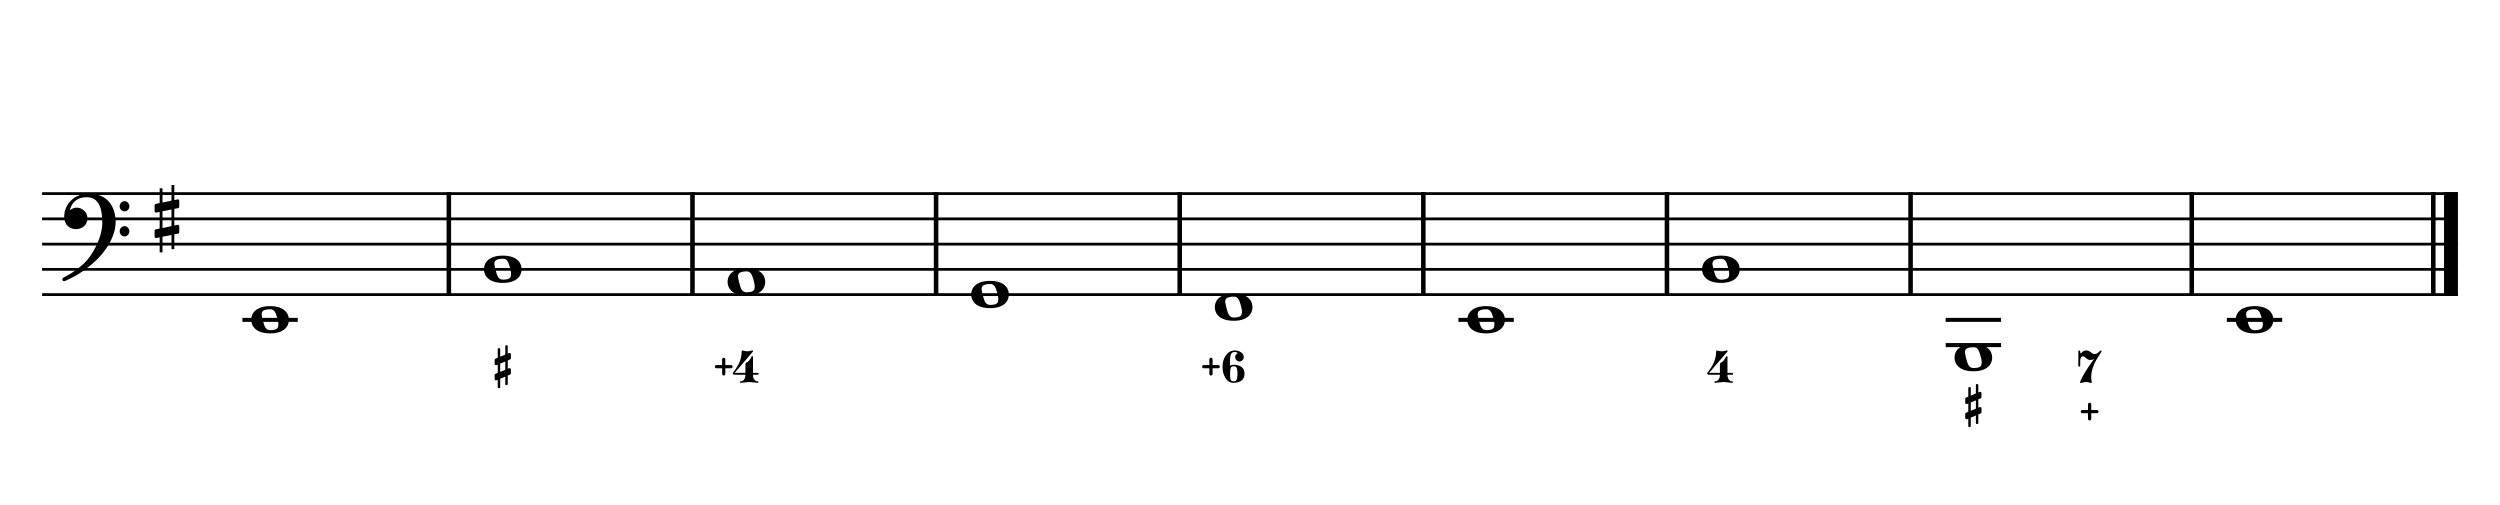 <?xml version="1.0" encoding="UTF-8" standalone="no"?>
<svg width="4209.44px" height="850.392px" viewBox="0 0 4209.44 850.392"
 xmlns="http://www.w3.org/2000/svg" xmlns:xlink="http://www.w3.org/1999/xlink" version="1.2" baseProfile="tiny">
<title>Exercices (19)</title>
<desc>Generated by MuseScore 3.6.2</desc>
<polyline class="StaffLines" fill="none" stroke="#000000" stroke-width="4.68" stroke-linejoin="bevel" points="70.866,325.984 4138.58,325.984"/>
<polyline class="StaffLines" fill="none" stroke="#000000" stroke-width="4.68" stroke-linejoin="bevel" points="70.866,368.504 4138.58,368.504"/>
<polyline class="StaffLines" fill="none" stroke="#000000" stroke-width="4.68" stroke-linejoin="bevel" points="70.866,411.024 4138.58,411.024"/>
<polyline class="StaffLines" fill="none" stroke="#000000" stroke-width="4.68" stroke-linejoin="bevel" points="70.866,453.543 4138.58,453.543"/>
<polyline class="StaffLines" fill="none" stroke="#000000" stroke-width="4.68" stroke-linejoin="bevel" points="70.866,496.063 4138.58,496.063"/>
<polyline class="BarLine" fill="none" stroke="#000000" stroke-width="7.65" stroke-linejoin="bevel" points="755.742,323.646 755.742,498.402"/>
<polyline class="BarLine" fill="none" stroke="#000000" stroke-width="7.65" stroke-linejoin="bevel" points="1165.95,323.646 1165.95,498.402"/>
<polyline class="BarLine" fill="none" stroke="#000000" stroke-width="7.65" stroke-linejoin="bevel" points="1576.15,323.646 1576.15,498.402"/>
<polyline class="BarLine" fill="none" stroke="#000000" stroke-width="7.65" stroke-linejoin="bevel" points="1986.36,323.646 1986.36,498.402"/>
<polyline class="BarLine" fill="none" stroke="#000000" stroke-width="7.65" stroke-linejoin="bevel" points="2396.56,323.646 2396.56,498.402"/>
<polyline class="BarLine" fill="none" stroke="#000000" stroke-width="7.65" stroke-linejoin="bevel" points="2806.77,323.646 2806.77,498.402"/>
<polyline class="BarLine" fill="none" stroke="#000000" stroke-width="7.65" stroke-linejoin="bevel" points="3216.97,323.646 3216.97,498.402"/>
<polyline class="BarLine" fill="none" stroke="#000000" stroke-width="7.65" stroke-linejoin="bevel" points="3690.4,323.646 3690.4,498.402"/>
<polyline class="BarLine" fill="none" stroke="#000000" stroke-width="7.65" stroke-linejoin="bevel" points="4097.12,323.646 4097.12,498.402"/>
<polyline class="BarLine" fill="none" stroke="#000000" stroke-width="23.39" stroke-linejoin="bevel" points="4126.89,323.646 4126.89,498.402"/>
<polyline class="LedgerLine" fill="none" stroke="#000000" stroke-width="6.80" stroke-linejoin="bevel" points="408.127,538.583 501.325,538.583"/>
<polyline class="LedgerLine" fill="none" stroke="#000000" stroke-width="6.80" stroke-linejoin="bevel" points="2455.67,538.583 2548.86,538.583"/>
<polyline class="LedgerLine" fill="none" stroke="#000000" stroke-width="6.80" stroke-linejoin="bevel" points="3276.08,581.102 3369.27,581.102"/>
<polyline class="LedgerLine" fill="none" stroke="#000000" stroke-width="6.80" stroke-linejoin="bevel" points="3276.08,538.583 3369.27,538.583"/>
<polyline class="LedgerLine" fill="none" stroke="#000000" stroke-width="6.80" stroke-linejoin="bevel" points="3749.51,538.583 3842.7,538.583"/>
<path class="Note" transform="matrix(1.701,0,0,1.701,423.009,538.583)" d="M18.7,-13.6 C4.9,-13.6 0,-6.6 0,-0.1 C0,6.4 4.9,13.4 18.7,13.4 C32.5,13.4 37.3,6.4 37.3,-0.1 C37.3,-6.6 32.5,-13.6 18.7,-13.6 M10.4,-4.5 C10.3,-4.9 10.3,-5.3 10.3,-5.7 C10.3,-6.5 10.5,-7.3 10.9,-8 C11.6,-9 12.8,-9.7 14.3,-10 C15.6,-10.3 16.3,-10.5 18.9,-10.5 L19,-10.5 C23,-10.5 24.3,-6.8 25.4,-3 L25.7,-2 C26.5,0.6 26.9,2.8 26.9,4.5 C26.9,5.7 26.7,6.8 26.3,7.6 C25.7,8.7 24.7,9.4 23,9.8 C22.1,10 20.6,10.1 20.6,10.1 C20.1,10.1 19.7,10.2 19.3,10.2 C16.1,10.2 14.1,9 12.7,4.7 C11.5,1 11.3,-0.1 10.4,-4.5"/>
<path class="Note" transform="matrix(1.701,0,0,1.701,814.844,453.543)" d="M18.7,-13.6 C4.9,-13.6 0,-6.6 0,-0.1 C0,6.4 4.9,13.4 18.7,13.4 C32.5,13.4 37.3,6.4 37.3,-0.1 C37.3,-6.6 32.5,-13.6 18.7,-13.6 M10.4,-4.5 C10.3,-4.9 10.3,-5.3 10.3,-5.7 C10.3,-6.5 10.5,-7.3 10.9,-8 C11.6,-9 12.8,-9.7 14.3,-10 C15.6,-10.3 16.3,-10.5 18.9,-10.5 L19,-10.5 C23,-10.5 24.3,-6.8 25.4,-3 L25.7,-2 C26.5,0.6 26.9,2.8 26.9,4.5 C26.9,5.7 26.7,6.8 26.3,7.6 C25.7,8.7 24.7,9.4 23,9.8 C22.1,10 20.6,10.1 20.6,10.1 C20.1,10.1 19.7,10.2 19.3,10.2 C16.1,10.2 14.1,9 12.7,4.7 C11.5,1 11.3,-0.1 10.4,-4.5"/>
<path class="Note" transform="matrix(1.701,0,0,1.701,1225.05,474.803)" d="M18.7,-13.6 C4.9,-13.6 0,-6.6 0,-0.1 C0,6.4 4.9,13.4 18.7,13.4 C32.5,13.4 37.3,6.4 37.3,-0.1 C37.3,-6.6 32.5,-13.6 18.7,-13.6 M10.4,-4.5 C10.3,-4.9 10.3,-5.3 10.3,-5.7 C10.3,-6.5 10.5,-7.3 10.9,-8 C11.6,-9 12.8,-9.7 14.3,-10 C15.6,-10.3 16.3,-10.5 18.9,-10.5 L19,-10.5 C23,-10.5 24.3,-6.8 25.4,-3 L25.7,-2 C26.5,0.6 26.9,2.8 26.9,4.5 C26.9,5.7 26.7,6.8 26.3,7.6 C25.7,8.7 24.7,9.4 23,9.8 C22.1,10 20.6,10.1 20.6,10.1 C20.1,10.1 19.7,10.2 19.3,10.2 C16.1,10.2 14.1,9 12.7,4.7 C11.5,1 11.3,-0.1 10.4,-4.5"/>
<path class="Note" transform="matrix(1.701,0,0,1.701,1635.25,496.063)" d="M18.7,-13.6 C4.9,-13.6 0,-6.6 0,-0.1 C0,6.4 4.9,13.4 18.7,13.4 C32.5,13.4 37.3,6.4 37.3,-0.1 C37.3,-6.6 32.5,-13.6 18.7,-13.6 M10.4,-4.5 C10.3,-4.9 10.3,-5.3 10.3,-5.7 C10.3,-6.5 10.5,-7.3 10.9,-8 C11.6,-9 12.8,-9.7 14.3,-10 C15.6,-10.3 16.3,-10.5 18.9,-10.5 L19,-10.5 C23,-10.5 24.3,-6.8 25.4,-3 L25.7,-2 C26.5,0.6 26.9,2.8 26.9,4.5 C26.9,5.7 26.7,6.8 26.3,7.6 C25.7,8.7 24.7,9.4 23,9.8 C22.1,10 20.6,10.1 20.6,10.1 C20.1,10.1 19.7,10.2 19.3,10.2 C16.1,10.2 14.1,9 12.7,4.7 C11.5,1 11.3,-0.1 10.4,-4.5"/>
<path class="Note" transform="matrix(1.701,0,0,1.701,2045.46,517.323)" d="M18.7,-13.6 C4.9,-13.6 0,-6.6 0,-0.1 C0,6.4 4.9,13.4 18.7,13.4 C32.5,13.4 37.3,6.4 37.3,-0.1 C37.3,-6.6 32.5,-13.6 18.7,-13.6 M10.4,-4.5 C10.3,-4.9 10.3,-5.3 10.3,-5.7 C10.3,-6.5 10.5,-7.3 10.9,-8 C11.6,-9 12.8,-9.7 14.3,-10 C15.6,-10.3 16.3,-10.5 18.9,-10.5 L19,-10.5 C23,-10.5 24.3,-6.8 25.4,-3 L25.7,-2 C26.5,0.6 26.9,2.8 26.9,4.5 C26.9,5.7 26.7,6.8 26.3,7.6 C25.7,8.7 24.7,9.4 23,9.8 C22.1,10 20.6,10.1 20.6,10.1 C20.1,10.1 19.7,10.2 19.3,10.2 C16.1,10.2 14.1,9 12.7,4.7 C11.5,1 11.3,-0.1 10.4,-4.5"/>
<path class="Note" transform="matrix(1.701,0,0,1.701,2470.55,538.583)" d="M18.7,-13.6 C4.9,-13.6 0,-6.6 0,-0.1 C0,6.4 4.9,13.4 18.7,13.4 C32.5,13.4 37.3,6.4 37.3,-0.1 C37.3,-6.6 32.5,-13.6 18.7,-13.6 M10.4,-4.5 C10.3,-4.9 10.3,-5.3 10.3,-5.7 C10.3,-6.5 10.5,-7.3 10.9,-8 C11.6,-9 12.8,-9.7 14.3,-10 C15.6,-10.3 16.3,-10.5 18.9,-10.5 L19,-10.5 C23,-10.5 24.3,-6.8 25.4,-3 L25.7,-2 C26.5,0.6 26.9,2.8 26.9,4.5 C26.9,5.7 26.7,6.8 26.3,7.6 C25.7,8.7 24.7,9.4 23,9.8 C22.1,10 20.6,10.1 20.6,10.1 C20.1,10.1 19.7,10.2 19.3,10.2 C16.1,10.2 14.1,9 12.7,4.7 C11.5,1 11.3,-0.1 10.4,-4.5"/>
<path class="Note" transform="matrix(1.701,0,0,1.701,2865.87,453.543)" d="M18.7,-13.6 C4.9,-13.6 0,-6.6 0,-0.1 C0,6.4 4.9,13.4 18.7,13.4 C32.5,13.4 37.3,6.4 37.3,-0.1 C37.3,-6.6 32.5,-13.6 18.7,-13.6 M10.4,-4.5 C10.3,-4.9 10.3,-5.3 10.3,-5.7 C10.3,-6.5 10.5,-7.3 10.9,-8 C11.6,-9 12.8,-9.7 14.3,-10 C15.6,-10.3 16.3,-10.5 18.9,-10.5 L19,-10.5 C23,-10.5 24.3,-6.8 25.4,-3 L25.7,-2 C26.5,0.6 26.9,2.8 26.9,4.5 C26.9,5.7 26.7,6.8 26.3,7.6 C25.7,8.7 24.7,9.4 23,9.8 C22.1,10 20.6,10.1 20.6,10.1 C20.1,10.1 19.7,10.2 19.3,10.2 C16.1,10.2 14.1,9 12.7,4.7 C11.5,1 11.3,-0.1 10.4,-4.5"/>
<path class="Note" transform="matrix(1.701,0,0,1.701,3290.96,602.362)" d="M18.7,-13.6 C4.9,-13.6 0,-6.6 0,-0.1 C0,6.4 4.9,13.4 18.7,13.4 C32.5,13.4 37.3,6.4 37.3,-0.1 C37.3,-6.6 32.5,-13.6 18.7,-13.6 M10.4,-4.5 C10.3,-4.9 10.3,-5.3 10.3,-5.7 C10.3,-6.5 10.5,-7.3 10.9,-8 C11.6,-9 12.8,-9.7 14.3,-10 C15.6,-10.3 16.3,-10.5 18.9,-10.5 L19,-10.5 C23,-10.5 24.3,-6.8 25.4,-3 L25.7,-2 C26.5,0.6 26.9,2.8 26.9,4.5 C26.9,5.7 26.7,6.8 26.3,7.6 C25.7,8.7 24.7,9.4 23,9.8 C22.1,10 20.6,10.1 20.6,10.1 C20.1,10.1 19.7,10.2 19.3,10.2 C16.1,10.2 14.1,9 12.7,4.7 C11.5,1 11.3,-0.1 10.4,-4.5"/>
<path class="Note" transform="matrix(1.701,0,0,1.701,3764.39,538.583)" d="M18.7,-13.6 C4.9,-13.6 0,-6.6 0,-0.1 C0,6.4 4.9,13.4 18.7,13.4 C32.5,13.4 37.3,6.4 37.3,-0.1 C37.3,-6.6 32.5,-13.6 18.7,-13.6 M10.4,-4.5 C10.3,-4.9 10.3,-5.3 10.3,-5.7 C10.3,-6.5 10.5,-7.3 10.9,-8 C11.6,-9 12.8,-9.7 14.3,-10 C15.6,-10.3 16.3,-10.5 18.9,-10.5 L19,-10.5 C23,-10.5 24.3,-6.8 25.4,-3 L25.7,-2 C26.5,0.6 26.9,2.8 26.9,4.5 C26.9,5.7 26.7,6.8 26.3,7.6 C25.7,8.7 24.7,9.4 23,9.8 C22.1,10 20.6,10.1 20.6,10.1 C20.1,10.1 19.7,10.2 19.3,10.2 C16.1,10.2 14.1,9 12.7,4.7 C11.5,1 11.3,-0.1 10.4,-4.5"/>
<path class="Clef" transform="matrix(1.701,0,0,1.701,104.882,368.504)" d="M25.4,-25.1 C17.8,-25.1 11.7,-20.7 11.6,-20.7 C5.8,-16.4 3.5,-11.3 2.6,-7.8 C2.1,-6 1.9,-4.2 1.9,-2.5 C1.9,-0.1 2.3,2.1 3.2,4 C4.4,6.7 6.7,8.6 9.7,9.6 C10.9,10 12.2,10.2 13.5,10.2 C15.7,10.2 18,9.6 19.9,8.5 C23,6.8 24.9,3.2 24.9,-0.7 C24.9,-4.2 23.1,-7.4 20.1,-9.3 C18,-10.7 16,-11.1 14.3,-11.1 C13.1,-11.1 12,-10.9 11.1,-10.6 C10.1,-10.2 8.4,-9.2 7.6,-8.5 C7.9,-10.4 9.1,-13.3 10.2,-14.9 C11.3,-16.5 13.5,-18.5 15.2,-19.4 C17.7,-20.8 20.9,-21.4 24.4,-21.4 C34.6,-21.4 39.6,-13.2 39.6,3.6 C39.6,12.9 36.1,21.8 33.1,27.7 C29.8,34.3 25.4,40.6 21.5,44.1 C11.1,53.6 1.3,58.1 1.2,58.1 C1.2,58.1 -0.3,59 0.1,60.5 C0.4,61.5 1.3,61.7 1.9,61.7 C2,61.7 2.3,61.6 2.4,61.6 C2.5,61.6 13.9,56.9 23,49.8 C28.1,46.1 32.7,42.1 36.7,37.8 C40.3,33.9 43.4,29.7 45.9,25.5 C50.3,18 52.8,10.2 52.8,3.5 C52.8,-4.8 50.6,-11.7 46.5,-16.6 C41.8,-22.2 34.7,-25.1 25.4,-25.1 M56.8,-12.4 C56.8,-9.6 59,-7.4 61.6,-7.4 C64.2,-7.4 66.4,-9.6 66.4,-12.4 C66.4,-15.2 64.2,-17.5 61.6,-17.5 C59,-17.5 56.8,-15.2 56.8,-12.4 M56.8,12.3 C56.8,15.1 59,17.4 61.6,17.4 C64.2,17.4 66.4,15.1 66.4,12.3 C66.4,9.5 64.2,7.2 61.6,7.2 C59,7.2 56.8,9.5 56.8,12.3"/>
<path class="KeySig" transform="matrix(1.701,0,0,1.701,260.331,368.504)" d="M23.3,-10.6 C23.9,-10.7 24.4,-11.4 24.4,-12 L24.4,-17.9 C24.4,-18.7 23.8,-19.3 23,-19.3 L22.8,-19.3 L19.5,-18.6 L19.5,-33.5 L16.7,-33.5 L16.7,-18 L7.8,-16.2 L7.8,-30.3 L5,-30.3 L5,-15.6 L1.1,-14.8 C0.5,-14.7 0,-14 0,-13.4 L0,-13.2 L0,-7.4 L0,-7.6 C0,-6.8 0.6,-6.2 1.4,-6.2 L1.7,-6.2 L5,-6.9 L5,9.6 L1.1,10.4 C0.5,10.5 0,11.2 0,11.8 L0,17.6 C0,18.4 0.6,19 1.4,19 L1.7,19 L5,18.3 L5,33.2 L7.8,33.2 L7.8,17.7 L16.7,15.9 L16.7,30 L19.5,30 L19.5,15.3 L23.3,14.6 C23.9,14.5 24.4,13.8 24.4,13.2 L24.4,7.3 C24.4,6.5 23.8,5.9 23,5.9 L22.8,5.9 L19.5,6.6 L19.5,-9.9 L23.3,-10.6 M7.8,9.1 L7.8,-7.5 L16.7,-9.3 L16.7,7.2 L7.8,9.1 "/>
<path class="FiguredBass" d="M842.245,637.681 L842.245,651.559 C842.245,652.932 841.547,653.618 840.153,653.618 C838.758,653.618 838.061,652.932 838.061,651.559 L838.061,639.473 L835.936,640.337 C835.715,640.425 835.427,640.47 835.073,640.47 C834.497,640.47 833.988,640.248 833.546,639.806 C833.103,639.363 832.881,638.854 832.881,638.278 L832.881,631.505 C832.881,630.531 833.346,629.845 834.276,629.446 L838.061,627.852 L838.061,613.907 L835.936,614.77 C835.803,614.815 835.626,614.837 835.405,614.837 C835.316,614.837 835.206,614.837 835.073,614.837 C834.409,614.748 833.878,614.505 833.479,614.106 C833.081,613.708 832.881,613.243 832.881,612.712 L832.881,605.938 C832.881,605.009 833.346,604.345 834.276,603.946 L838.061,602.352 L838.061,588.208 C838.061,586.835 838.758,586.149 840.153,586.149 C841.547,586.149 842.245,586.835 842.245,588.208 L842.245,600.626 L850.811,597.04 L850.811,583.161 C850.811,581.789 851.497,581.102 852.87,581.102 C854.242,581.102 854.928,581.789 854.928,583.161 L854.928,595.38 L857.253,594.384 C857.474,594.295 857.717,594.251 857.983,594.251 C858.559,594.251 859.079,594.472 859.544,594.915 C860.008,595.358 860.241,595.867 860.241,596.442 L860.241,603.216 C860.241,604.19 859.754,604.876 858.78,605.274 L854.928,606.868 L854.928,620.88 L857.253,619.95 C857.385,619.906 857.54,619.884 857.717,619.884 C857.806,619.884 857.894,619.884 857.983,619.884 C858.736,620.016 859.3,620.26 859.676,620.614 C860.053,620.968 860.241,621.433 860.241,622.009 L860.241,628.782 C860.241,629.712 859.754,630.376 858.78,630.774 L854.928,632.368 L854.928,646.513 C854.928,647.885 854.242,648.571 852.87,648.571 C851.497,648.571 850.811,647.885 850.811,646.513 L850.811,634.095 L842.245,637.681 M842.245,626.126 L850.811,622.606 L850.811,608.595 L842.245,612.181 L842.245,626.126 "/>
<path class="FiguredBass" d="M1220.52,631.505 C1220.03,632.036 1219.39,632.302 1218.59,632.302 C1217.79,632.302 1217.14,632.025 1216.63,631.472 C1216.12,630.918 1215.87,630.287 1215.87,629.579 L1215.87,620.083 L1206.37,620.083 C1205.58,620.083 1204.92,619.806 1204.41,619.253 C1203.9,618.699 1203.65,618.069 1203.65,617.36 C1203.65,616.652 1203.9,616.021 1204.41,615.468 C1204.92,614.914 1205.58,614.638 1206.37,614.638 L1215.87,614.638 L1215.87,605.141 C1215.87,604.433 1216.12,603.802 1216.63,603.249 C1217.14,602.695 1217.79,602.419 1218.59,602.419 C1219.39,602.419 1220.04,602.695 1220.55,603.249 C1221.06,603.802 1221.31,604.433 1221.31,605.141 L1221.31,614.638 L1230.81,614.638 C1231.61,614.638 1232.26,614.914 1232.77,615.468 C1233.28,616.021 1233.53,616.652 1233.53,617.36 C1233.53,618.069 1233.28,618.699 1232.77,619.253 C1232.26,619.806 1231.61,620.083 1230.81,620.083 L1221.31,620.083 L1221.31,629.579 C1221.31,630.287 1221.05,630.929 1220.52,631.505 M1258.29,591.528 C1259.98,591.528 1261.75,591.285 1263.61,590.798 L1266.59,590.001 C1267.17,590.001 1267.62,590.222 1267.96,590.665 C1268.29,591.108 1268.25,591.506 1267.86,591.86 L1236.98,627.786 L1255.11,627.786 L1255.11,613.575 C1255.11,612.557 1255.38,611.771 1255.94,611.218 C1256.49,610.664 1257.2,610.222 1258.06,609.889 C1258.92,609.557 1260.05,608.572 1261.45,606.934 C1262.84,605.296 1264.18,603.083 1265.47,600.294 C1265.69,599.851 1266.02,599.63 1266.46,599.63 C1267.39,599.63 1267.86,600.139 1267.86,601.157 L1267.86,627.786 L1275.69,627.786 C1276.8,627.786 1277.35,628.295 1277.35,629.313 C1277.35,630.42 1276.8,630.973 1275.69,630.973 L1267.86,630.973 L1267.86,631.837 C1267.86,634.582 1268.59,636.972 1270.05,639.009 C1271.51,641.045 1273.39,642.063 1275.69,642.063 C1276.58,642.063 1277.02,642.462 1277.02,643.259 C1277.02,644.144 1276.58,644.587 1275.69,644.587 C1274.1,644.587 1271.73,644.354 1268.59,643.889 C1265.44,643.425 1263.06,643.192 1261.45,643.192 C1259.83,643.192 1257.45,643.425 1254.31,643.889 C1251.17,644.354 1248.8,644.587 1247.2,644.587 C1246.32,644.587 1245.88,644.144 1245.88,643.259 C1245.88,642.462 1246.32,642.063 1247.2,642.063 C1249.51,642.063 1251.4,641.045 1252.88,639.009 C1254.36,636.972 1255.11,634.582 1255.11,631.837 L1255.11,630.973 L1236.98,630.973 C1235.83,630.973 1234.97,630.697 1234.42,630.143 C1233.87,629.59 1233.59,629.026 1233.59,628.45 C1233.59,628.229 1234.11,627.465 1235.15,626.159 C1236.19,624.853 1237.46,623.115 1238.97,620.946 C1240.47,618.777 1241.97,616.309 1243.45,613.542 C1244.94,610.775 1246.2,607.455 1247.24,603.581 C1248.28,599.707 1248.8,595.8 1248.8,591.86 C1248.8,590.709 1249.28,590.134 1250.26,590.134 C1250.39,590.134 1250.86,590.244 1251.65,590.466 C1252.45,590.687 1253.47,590.919 1254.71,591.163 C1255.95,591.406 1257.14,591.528 1258.29,591.528"/>
<path class="FiguredBass" d="M2040.93,631.505 C2040.44,632.036 2039.8,632.302 2039,632.302 C2038.2,632.302 2037.55,632.025 2037.04,631.472 C2036.53,630.918 2036.28,630.287 2036.28,629.579 L2036.28,620.083 L2026.78,620.083 C2025.99,620.083 2025.33,619.806 2024.82,619.253 C2024.31,618.699 2024.06,618.069 2024.06,617.36 C2024.06,616.652 2024.31,616.021 2024.82,615.468 C2025.33,614.914 2025.99,614.638 2026.78,614.638 L2036.28,614.638 L2036.28,605.141 C2036.28,604.433 2036.53,603.802 2037.04,603.249 C2037.55,602.695 2038.2,602.419 2039,602.419 C2039.8,602.419 2040.45,602.695 2040.96,603.249 C2041.47,603.802 2041.72,604.433 2041.72,605.141 L2041.72,614.638 L2051.22,614.638 C2052.02,614.638 2052.67,614.914 2053.18,615.468 C2053.69,616.021 2053.94,616.652 2053.94,617.36 C2053.94,618.069 2053.69,618.699 2053.18,619.253 C2052.67,619.806 2052.02,620.083 2051.22,620.083 L2041.72,620.083 L2041.72,629.579 C2041.72,630.287 2041.46,630.929 2040.93,631.505 M2079.17,592.657 C2075.89,592.657 2073.71,593.974 2072.63,596.608 C2071.54,599.242 2071,602.972 2071,607.798 L2071,615.634 C2073.3,614.704 2075.3,614.217 2076.98,614.173 C2082.73,614.173 2087.26,615.445 2090.56,617.991 C2093.86,620.537 2095.51,624.322 2095.51,629.347 C2095.51,634.371 2093.83,638.167 2090.49,640.735 C2087.15,643.303 2082.64,644.587 2076.98,644.587 C2071.18,644.587 2066.64,641.897 2063.36,636.518 C2060.09,631.139 2058.45,624.753 2058.45,617.36 C2058.45,610.011 2060.35,603.636 2064.16,598.235 C2067.97,592.834 2072.97,590.134 2079.17,590.134 C2083.24,590.134 2086.76,591.163 2089.73,593.222 C2092.69,595.28 2094.18,597.992 2094.18,601.356 C2094.18,603.304 2093.47,604.986 2092.05,606.403 C2090.64,607.82 2088.94,608.528 2086.97,608.528 C2085,608.528 2083.31,607.82 2081.89,606.403 C2080.48,604.986 2079.77,603.304 2079.77,601.356 C2079.77,599.453 2080.48,597.77 2081.89,596.309 C2082.38,595.734 2083.06,595.247 2083.95,594.848 C2083.73,594.273 2083.29,593.83 2082.62,593.52 C2081.65,592.945 2080.5,592.657 2079.17,592.657 M2082.42,619.817 C2081.63,617.736 2079.88,616.696 2077.18,616.696 C2074.48,616.696 2072.81,617.736 2072.16,619.817 C2071.52,621.898 2071.2,625.063 2071.2,629.313 C2071.2,634.316 2071.52,637.681 2072.16,639.407 C2072.81,641.134 2074.48,641.997 2077.18,641.997 C2079.88,641.997 2081.63,640.957 2082.42,638.876 C2083.22,636.795 2083.62,633.619 2083.62,629.347 C2083.62,625.074 2083.22,621.898 2082.42,619.817"/>
<path class="FiguredBass" d="M2899.11,591.528 C2900.8,591.528 2902.57,591.285 2904.43,590.798 L2907.42,590.001 C2907.99,590.001 2908.44,590.222 2908.78,590.665 C2909.11,591.108 2909.08,591.506 2908.68,591.86 L2877.8,627.786 L2895.93,627.786 L2895.93,613.575 C2895.93,612.557 2896.2,611.771 2896.76,611.218 C2897.31,610.664 2898.02,610.222 2898.88,609.889 C2899.75,609.557 2900.87,608.572 2902.27,606.934 C2903.66,605.296 2905,603.083 2906.29,600.294 C2906.51,599.851 2906.84,599.63 2907.28,599.63 C2908.21,599.63 2908.68,600.139 2908.68,601.157 L2908.68,627.786 L2916.51,627.786 C2917.62,627.786 2918.17,628.295 2918.17,629.313 C2918.17,630.42 2917.62,630.973 2916.51,630.973 L2908.68,630.973 L2908.68,631.837 C2908.68,634.582 2909.41,636.972 2910.87,639.009 C2912.33,641.045 2914.21,642.063 2916.51,642.063 C2917.4,642.063 2917.84,642.462 2917.84,643.259 C2917.84,644.144 2917.4,644.587 2916.51,644.587 C2914.92,644.587 2912.55,644.354 2909.41,643.889 C2906.26,643.425 2903.88,643.192 2902.27,643.192 C2900.65,643.192 2898.27,643.425 2895.13,643.889 C2891.99,644.354 2889.62,644.587 2888.02,644.587 C2887.14,644.587 2886.7,644.144 2886.7,643.259 C2886.7,642.462 2887.14,642.063 2888.02,642.063 C2890.33,642.063 2892.22,641.045 2893.7,639.009 C2895.19,636.972 2895.93,634.582 2895.93,631.837 L2895.93,630.973 L2877.8,630.973 C2876.65,630.973 2875.8,630.697 2875.24,630.143 C2874.69,629.59 2874.41,629.026 2874.41,628.45 C2874.41,628.229 2874.93,627.465 2875.97,626.159 C2877.01,624.853 2878.29,623.115 2879.79,620.946 C2881.3,618.777 2882.79,616.309 2884.27,613.542 C2885.76,610.775 2887.02,607.455 2888.06,603.581 C2889.1,599.707 2889.62,595.8 2889.62,591.86 C2889.62,590.709 2890.11,590.134 2891.08,590.134 C2891.21,590.134 2891.68,590.244 2892.47,590.466 C2893.27,590.687 2894.29,590.919 2895.53,591.163 C2896.77,591.406 2897.96,591.528 2899.11,591.528"/>
<path class="FiguredBass" d="M3318.36,703.161 L3318.36,717.04 C3318.36,718.412 3317.66,719.098 3316.27,719.098 C3314.87,719.098 3314.17,718.412 3314.17,717.04 L3314.17,704.954 L3312.05,705.817 C3311.83,705.906 3311.54,705.95 3311.19,705.95 C3310.61,705.95 3310.1,705.729 3309.66,705.286 C3309.22,704.843 3308.99,704.334 3308.99,703.758 L3308.99,696.985 C3308.99,696.011 3309.46,695.325 3310.39,694.926 L3314.17,693.333 L3314.17,679.387 L3312.05,680.251 C3311.92,680.295 3311.74,680.317 3311.52,680.317 C3311.43,680.317 3311.32,680.317 3311.19,680.317 C3310.52,680.229 3309.99,679.985 3309.59,679.587 C3309.19,679.188 3308.99,678.723 3308.99,678.192 L3308.99,671.419 C3308.99,670.489 3309.46,669.825 3310.39,669.426 L3314.17,667.833 L3314.17,653.688 C3314.17,652.316 3314.87,651.63 3316.27,651.63 C3317.66,651.63 3318.36,652.316 3318.36,653.688 L3318.36,666.106 L3326.92,662.52 L3326.92,648.641 C3326.92,647.269 3327.61,646.583 3328.98,646.583 C3330.36,646.583 3331.04,647.269 3331.04,648.641 L3331.04,660.86 L3333.37,659.864 C3333.59,659.775 3333.83,659.731 3334.1,659.731 C3334.67,659.731 3335.19,659.952 3335.66,660.395 C3336.12,660.838 3336.35,661.347 3336.35,661.923 L3336.35,668.696 C3336.35,669.67 3335.87,670.356 3334.89,670.755 L3331.04,672.348 L3331.04,686.36 L3333.37,685.43 C3333.5,685.386 3333.65,685.364 3333.83,685.364 C3333.92,685.364 3334.01,685.364 3334.1,685.364 C3334.85,685.497 3335.41,685.74 3335.79,686.094 C3336.17,686.449 3336.35,686.913 3336.35,687.489 L3336.35,694.262 C3336.35,695.192 3335.87,695.856 3334.89,696.255 L3331.04,697.848 L3331.04,711.993 C3331.04,713.365 3330.36,714.051 3328.98,714.051 C3327.61,714.051 3326.92,713.365 3326.92,711.993 L3326.92,699.575 L3318.36,703.161 M3318.36,691.606 L3326.92,688.087 L3326.92,674.075 L3318.36,677.661 L3318.36,691.606 "/>
<path class="FiguredBass" d="M3503.9,595.048 C3504.03,595.048 3504.32,594.76 3504.76,594.184 C3506.67,591.484 3509.32,590.134 3512.73,590.134 C3515.48,590.134 3518.07,591.152 3520.5,593.188 C3522.93,595.225 3524.95,596.243 3526.54,596.243 C3528.27,596.243 3529.91,595.734 3531.46,594.716 C3533.01,593.697 3534.24,592.679 3535.14,591.661 C3536.05,590.643 3536.64,590.134 3536.9,590.134 C3537.35,590.134 3537.74,590.278 3538.1,590.565 C3538.45,590.853 3538.63,591.218 3538.63,591.661 C3538.63,591.971 3537.72,593.498 3535.91,596.243 C3534.09,598.988 3532.08,602.164 3529.86,605.772 C3527.65,609.38 3525.64,613.885 3523.82,619.286 C3522.01,624.687 3521.1,629.845 3521.1,634.759 C3521.1,636.662 3521.3,638.854 3521.7,641.333 C3522.01,643.236 3522.01,644.321 3521.7,644.587 C3521.47,644.808 3521.1,644.919 3520.57,644.919 C3520.35,644.919 3519.32,644.631 3517.48,644.056 C3515.64,643.48 3513.88,643.192 3512.2,643.192 C3510.69,643.192 3508.96,643.48 3506.99,644.056 C3505.02,644.631 3503.92,644.919 3503.7,644.919 C3503.21,644.919 3502.81,644.72 3502.5,644.321 C3502.19,643.923 3502.15,643.502 3502.37,643.059 C3504.98,636.817 3508.16,630.741 3511.9,624.831 C3515.64,618.921 3520.32,612.114 3525.95,604.411 C3523.82,605.562 3521.67,606.138 3519.5,606.138 C3517.2,606.138 3514.88,605.108 3512.53,603.05 C3510.18,600.991 3508.26,599.962 3506.75,599.962 C3505.65,599.962 3504.68,600.593 3503.87,601.854 C3503.05,603.116 3502.64,605.009 3502.64,607.532 L3502.64,615.7 C3502.64,616.807 3502.13,617.36 3501.11,617.36 C3500,617.36 3499.45,616.807 3499.45,615.7 L3499.45,591.794 C3499.45,590.687 3500,590.134 3501.11,590.134 C3502.13,590.134 3502.64,590.687 3502.64,591.794 L3502.64,593.321 C3502.64,593.675 3502.73,593.985 3502.9,594.251 C3503.43,594.782 3503.77,595.048 3503.9,595.048"/>
<path class="FiguredBass" d="M3520.37,707.208 C3519.88,707.739 3519.24,708.005 3518.45,708.005 C3517.65,708.005 3517,707.728 3516.49,707.175 C3515.98,706.621 3515.72,705.99 3515.72,705.282 L3515.72,695.786 L3506.23,695.786 C3505.43,695.786 3504.78,695.509 3504.27,694.956 C3503.76,694.403 3503.5,693.772 3503.5,693.063 C3503.5,692.355 3503.76,691.724 3504.27,691.171 C3504.78,690.617 3505.43,690.341 3506.23,690.341 L3515.72,690.341 L3515.72,680.845 C3515.72,680.136 3515.98,679.505 3516.49,678.952 C3517,678.399 3517.65,678.122 3518.45,678.122 C3519.24,678.122 3519.9,678.399 3520.4,678.952 C3520.91,679.505 3521.17,680.136 3521.17,680.845 L3521.17,690.341 L3530.66,690.341 C3531.46,690.341 3532.11,690.617 3532.62,691.171 C3533.13,691.724 3533.39,692.355 3533.39,693.063 C3533.39,693.772 3533.13,694.403 3532.62,694.956 C3532.11,695.509 3531.46,695.786 3530.66,695.786 L3521.17,695.786 L3521.17,705.282 C3521.17,705.99 3520.9,706.632 3520.37,707.208"/>
</svg>
